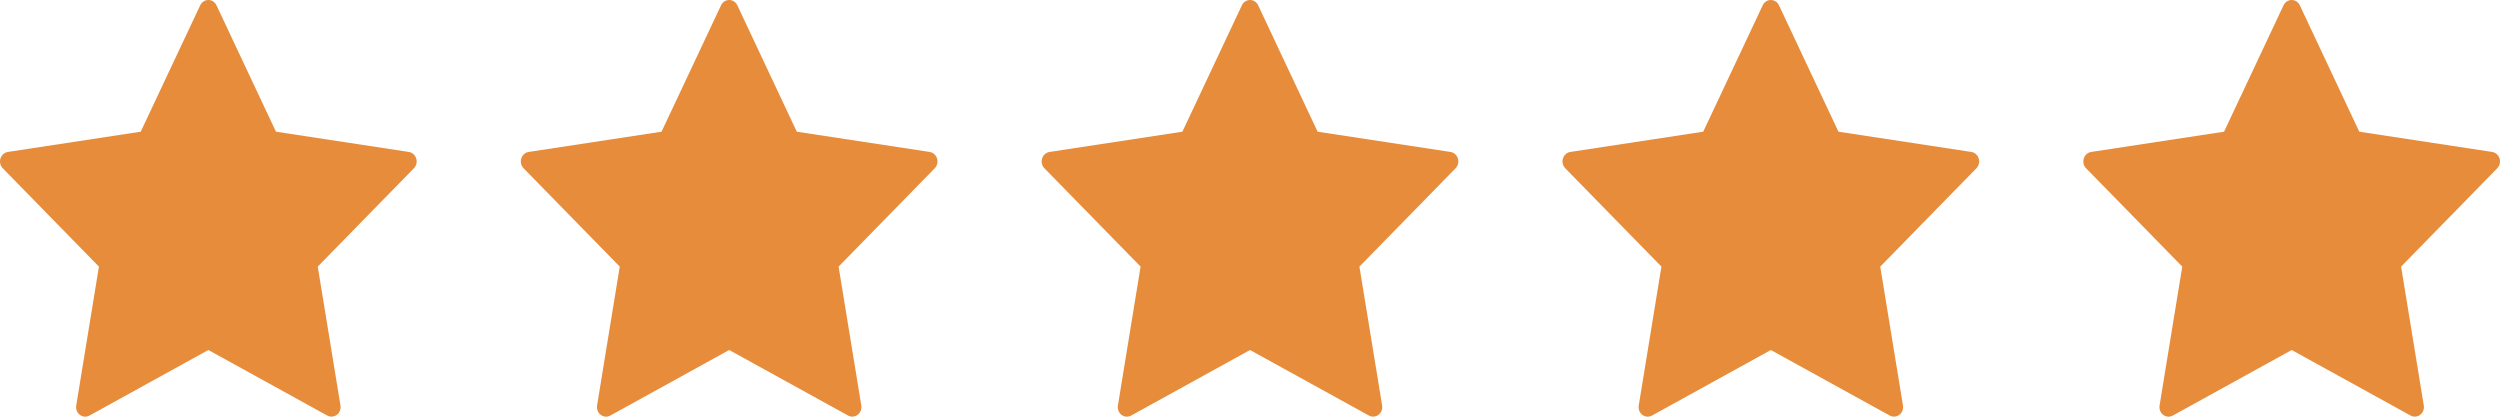 <svg width="168" height="28" viewBox="0 0 168 28" fill="none" xmlns="http://www.w3.org/2000/svg">
<path fill-rule="evenodd" clip-rule="evenodd" d="M14.549 0.359L18.544 8.85L27.475 10.211C27.706 10.247 27.898 10.417 27.97 10.65C28.042 10.882 27.982 11.137 27.815 11.308L21.353 17.916L22.879 27.247C22.919 27.488 22.825 27.732 22.636 27.875C22.447 28.019 22.196 28.038 21.99 27.924L14.001 23.52L6.012 27.926C5.806 28.04 5.555 28.021 5.366 27.878C5.177 27.734 5.083 27.49 5.123 27.249L6.648 17.916L0.185 11.308C0.018 11.137 -0.042 10.882 0.03 10.65C0.102 10.417 0.294 10.247 0.525 10.211L9.456 8.85L13.453 0.359C13.555 0.139 13.768 0 14.001 0C14.234 0 14.447 0.139 14.549 0.359Z" fill="#E78C3B"/>
<path fill-rule="evenodd" clip-rule="evenodd" d="M49.549 0.359L53.544 8.85L62.475 10.211C62.706 10.247 62.898 10.417 62.97 10.65C63.042 10.882 62.982 11.137 62.815 11.308L56.353 17.916L57.879 27.247C57.919 27.488 57.825 27.732 57.636 27.875C57.447 28.019 57.196 28.038 56.99 27.924L49.001 23.52L41.012 27.926C40.806 28.04 40.555 28.021 40.366 27.878C40.177 27.734 40.083 27.49 40.123 27.249L41.648 17.916L35.185 11.308C35.018 11.137 34.958 10.882 35.03 10.65C35.102 10.417 35.294 10.247 35.525 10.211L44.456 8.85L48.453 0.359C48.555 0.139 48.768 0 49.001 0C49.234 0 49.447 0.139 49.549 0.359Z" fill="#E78C3B"/>
<path fill-rule="evenodd" clip-rule="evenodd" d="M84.549 0.359L88.544 8.85L97.475 10.211C97.706 10.247 97.898 10.417 97.97 10.65C98.042 10.882 97.982 11.137 97.815 11.308L91.353 17.916L92.879 27.247C92.919 27.488 92.825 27.732 92.636 27.875C92.447 28.019 92.196 28.038 91.99 27.924L84.001 23.52L76.012 27.926C75.806 28.04 75.555 28.021 75.366 27.878C75.177 27.734 75.082 27.49 75.123 27.249L76.648 17.916L70.185 11.308C70.018 11.137 69.958 10.882 70.03 10.65C70.102 10.417 70.294 10.247 70.525 10.211L79.456 8.85L83.453 0.359C83.555 0.139 83.768 0 84.001 0C84.234 0 84.447 0.139 84.549 0.359Z" fill="#E78C3B"/>
<path fill-rule="evenodd" clip-rule="evenodd" d="M119.549 0.359L123.544 8.85L132.475 10.211C132.706 10.247 132.898 10.417 132.97 10.65C133.042 10.882 132.982 11.137 132.815 11.308L126.353 17.916L127.879 27.247C127.919 27.488 127.825 27.732 127.636 27.875C127.447 28.019 127.196 28.038 126.99 27.924L119.001 23.52L111.012 27.926C110.806 28.04 110.555 28.021 110.366 27.878C110.177 27.734 110.083 27.49 110.123 27.249L111.648 17.916L105.185 11.308C105.018 11.137 104.958 10.882 105.03 10.65C105.102 10.417 105.294 10.247 105.525 10.211L114.456 8.85L118.453 0.359C118.555 0.139 118.768 0 119.001 0C119.234 0 119.447 0.139 119.549 0.359Z" fill="#E78C3B"/>
<path fill-rule="evenodd" clip-rule="evenodd" d="M154.549 0.359L158.544 8.85L167.475 10.211C167.706 10.247 167.898 10.417 167.97 10.65C168.042 10.882 167.982 11.137 167.815 11.308L161.353 17.916L162.879 27.247C162.919 27.488 162.825 27.732 162.636 27.875C162.447 28.019 162.196 28.038 161.99 27.924L154.001 23.52L146.012 27.926C145.806 28.04 145.555 28.021 145.366 27.878C145.177 27.734 145.083 27.49 145.123 27.249L146.648 17.916L140.185 11.308C140.018 11.137 139.958 10.882 140.03 10.65C140.102 10.417 140.294 10.247 140.525 10.211L149.456 8.85L153.453 0.359C153.555 0.139 153.768 0 154.001 0C154.234 0 154.447 0.139 154.549 0.359Z" fill="#E78C3B"/>
</svg>
